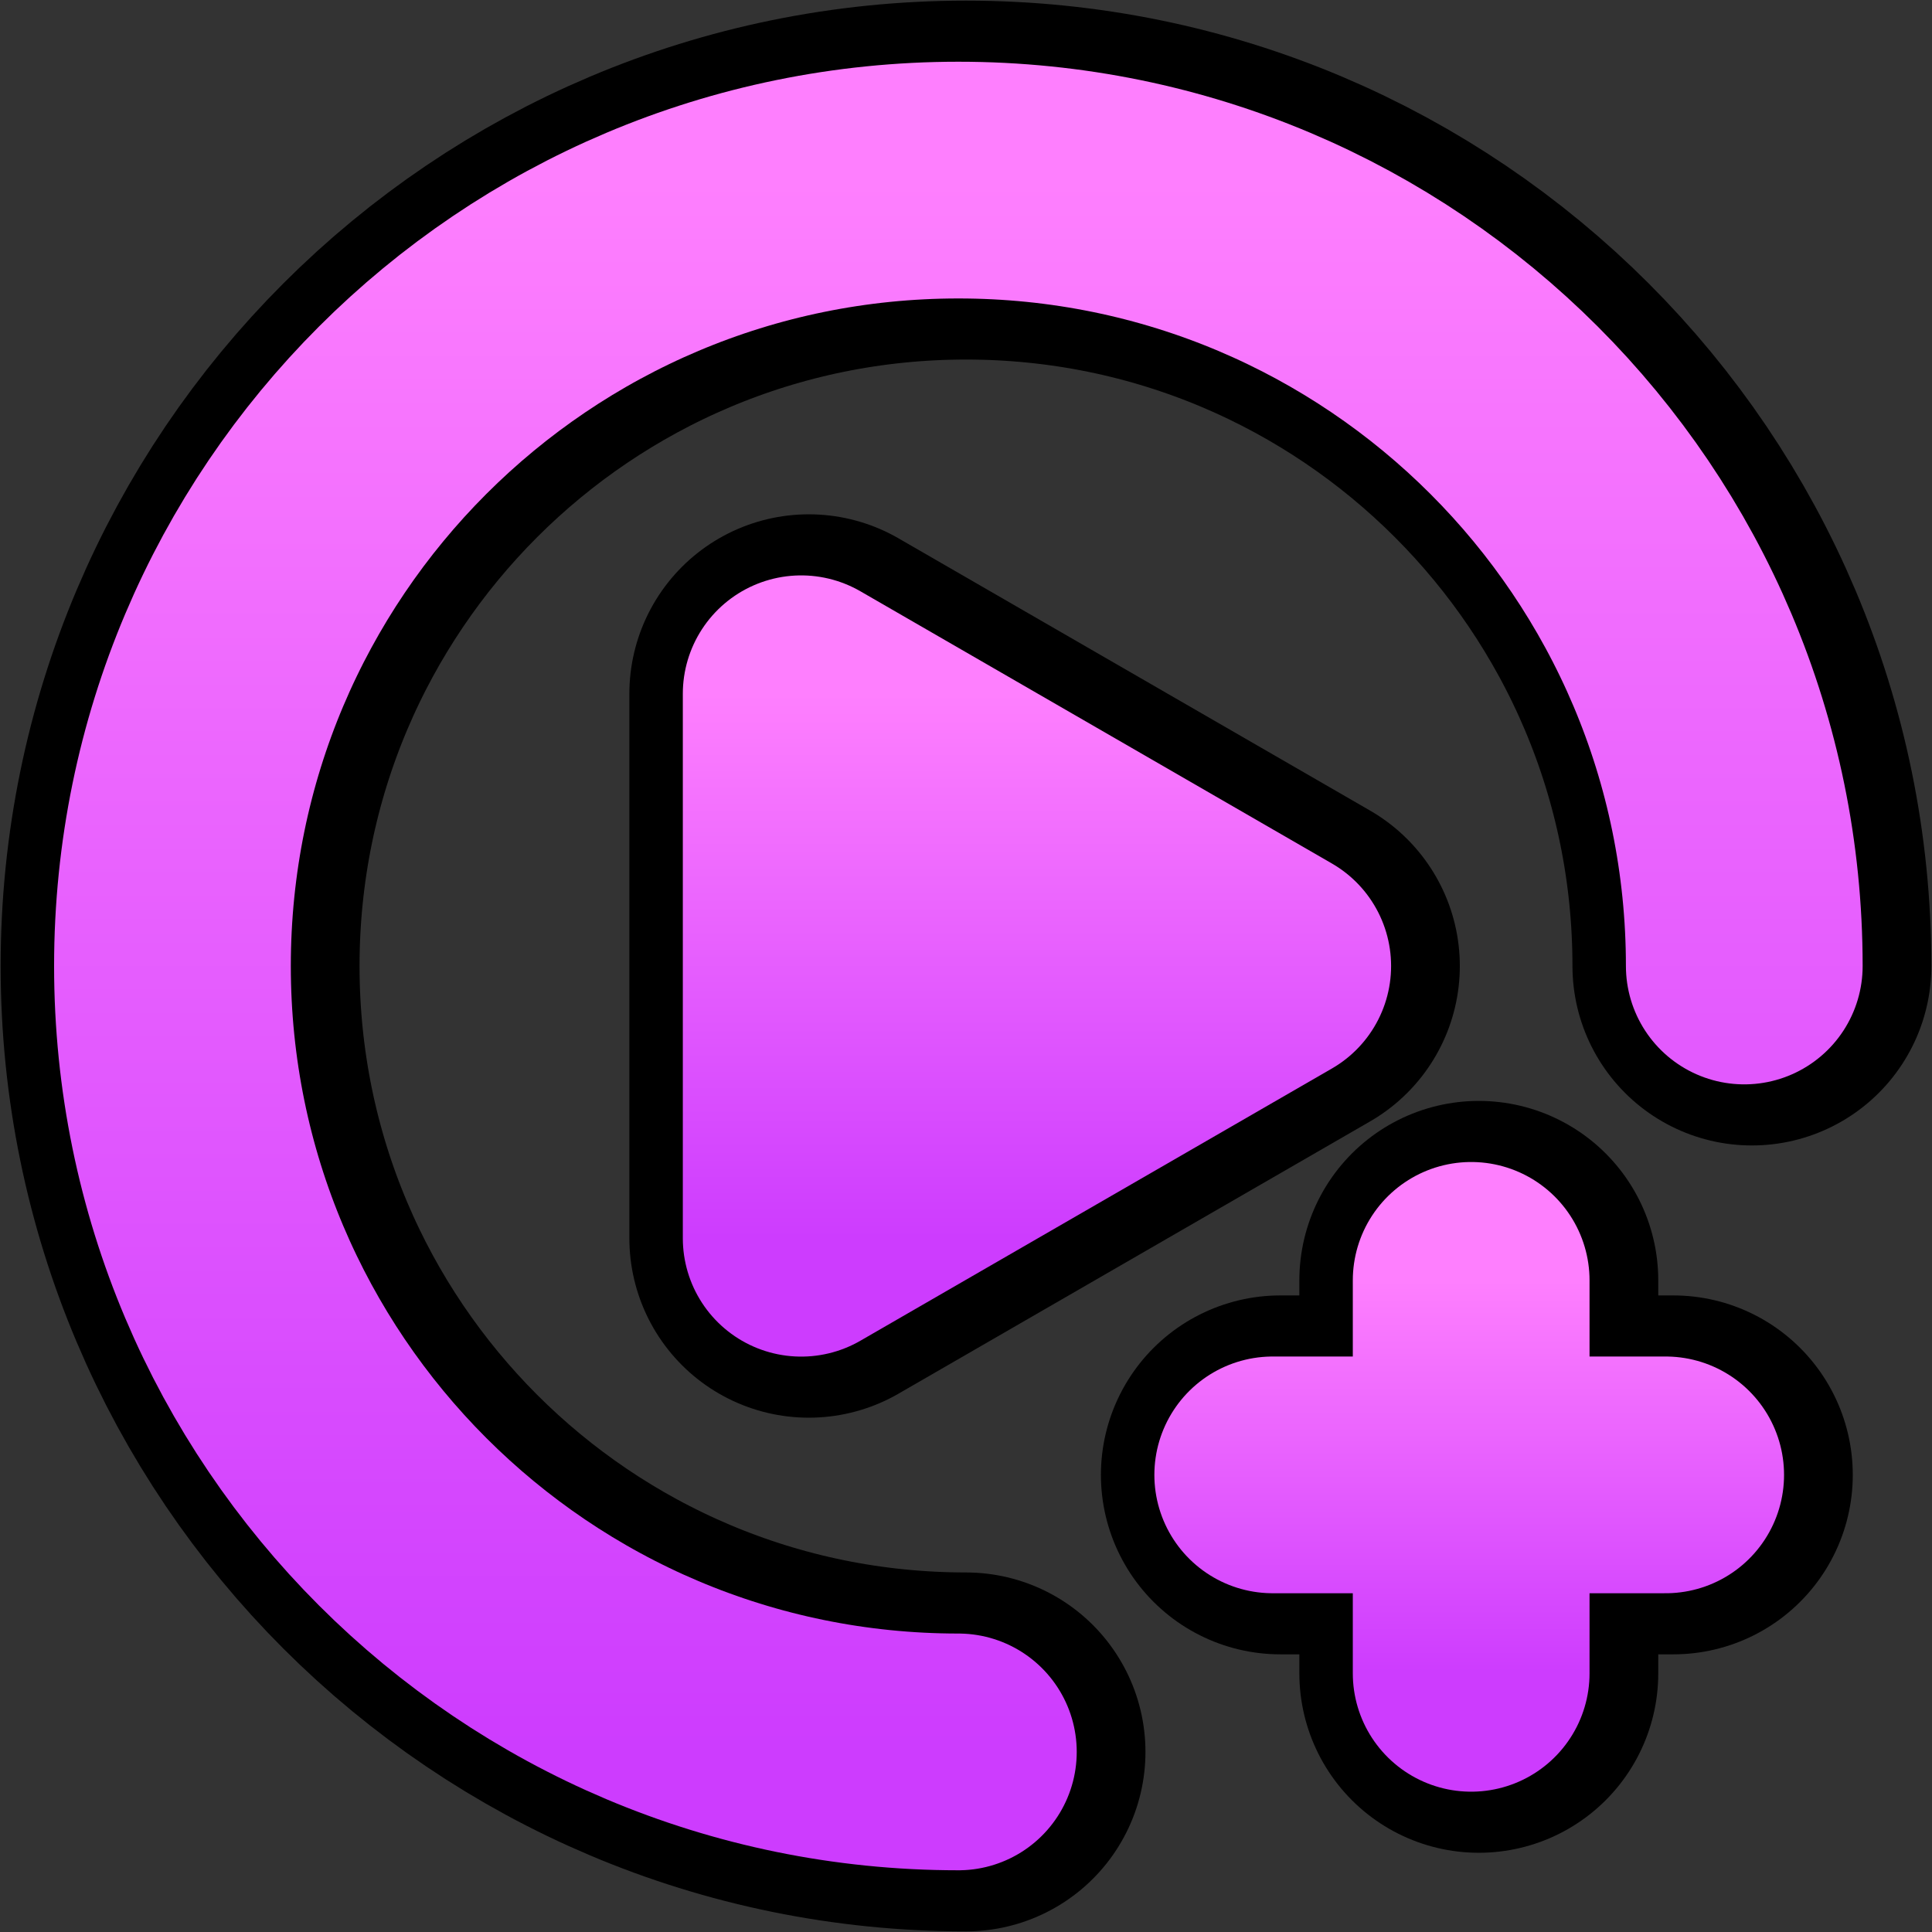 <svg width="253" height="253" viewBox="0 0 253 253" fill="none" xmlns="http://www.w3.org/2000/svg">
<rect x="0" y="0" width="253" height="253" fill="#333333" stroke="none"/>
<path d="M126.5 229.417C69.659 229.417 23.583 183.341 23.583 126.5C23.583 69.659 69.659 23.583 126.5 23.583C183.341 23.583 229.417 69.659 229.417 126.5" stroke="black" stroke-width="47" stroke-linecap="round" stroke-linejoin="round"/>
<path d="M105.917 126.5V90.85L136.792 108.675L167.667 126.5L136.792 144.325L105.917 162.15V126.5Z" fill="white" stroke="black" stroke-width="47" stroke-linejoin="round"/>
<path d="M193.653 167.667V219.125M219.125 193.139H167.667" stroke="black" stroke-width="47" stroke-linecap="round" stroke-linejoin="round"/>
<path d="M125.5 229.417C68.659 229.417 22.583 183.341 22.583 126.5C22.583 69.659 68.659 23.583 125.5 23.583C182.341 23.583 228.417 69.659 228.417 126.5" stroke="url(#paint0_linear_43_178)" stroke-width="31" stroke-linecap="round" stroke-linejoin="round"/>
<path d="M104.917 126.5V90.85L135.792 108.675L166.667 126.5L135.792 144.325L104.917 162.15V126.5Z" fill="url(#paint1_linear_43_178)" stroke="url(#paint2_linear_43_178)" stroke-width="31" stroke-linejoin="round"/>
<path d="M192.653 167.667V219.125M218.125 193.139H166.667" stroke="url(#paint3_linear_43_178)" stroke-width="31" stroke-linecap="round" stroke-linejoin="round"/>
<defs>
<linearGradient id="paint0_linear_43_178" x1="125.5" y1="23.583" x2="125.5" y2="229.417" gradientUnits="userSpaceOnUse">
<stop stop-color="#FE7FFE"/>
<stop offset="1" stop-color="#CD3CFE"/>
</linearGradient>
<linearGradient id="paint1_linear_43_178" x1="135.792" y1="90.85" x2="135.792" y2="162.15" gradientUnits="userSpaceOnUse">
<stop stop-color="#FE7FFE"/>
<stop offset="1" stop-color="#CD3CFE"/>
</linearGradient>
<linearGradient id="paint2_linear_43_178" x1="135.792" y1="90.85" x2="135.792" y2="162.15" gradientUnits="userSpaceOnUse">
<stop stop-color="#FE7FFE"/>
<stop offset="1" stop-color="#CD3CFE"/>
</linearGradient>
<linearGradient id="paint3_linear_43_178" x1="192.396" y1="167.667" x2="192.396" y2="219.125" gradientUnits="userSpaceOnUse">
<stop stop-color="#FE7FFE"/>
<stop offset="1" stop-color="#CD3CFE"/>
</linearGradient>
</defs>
</svg>

